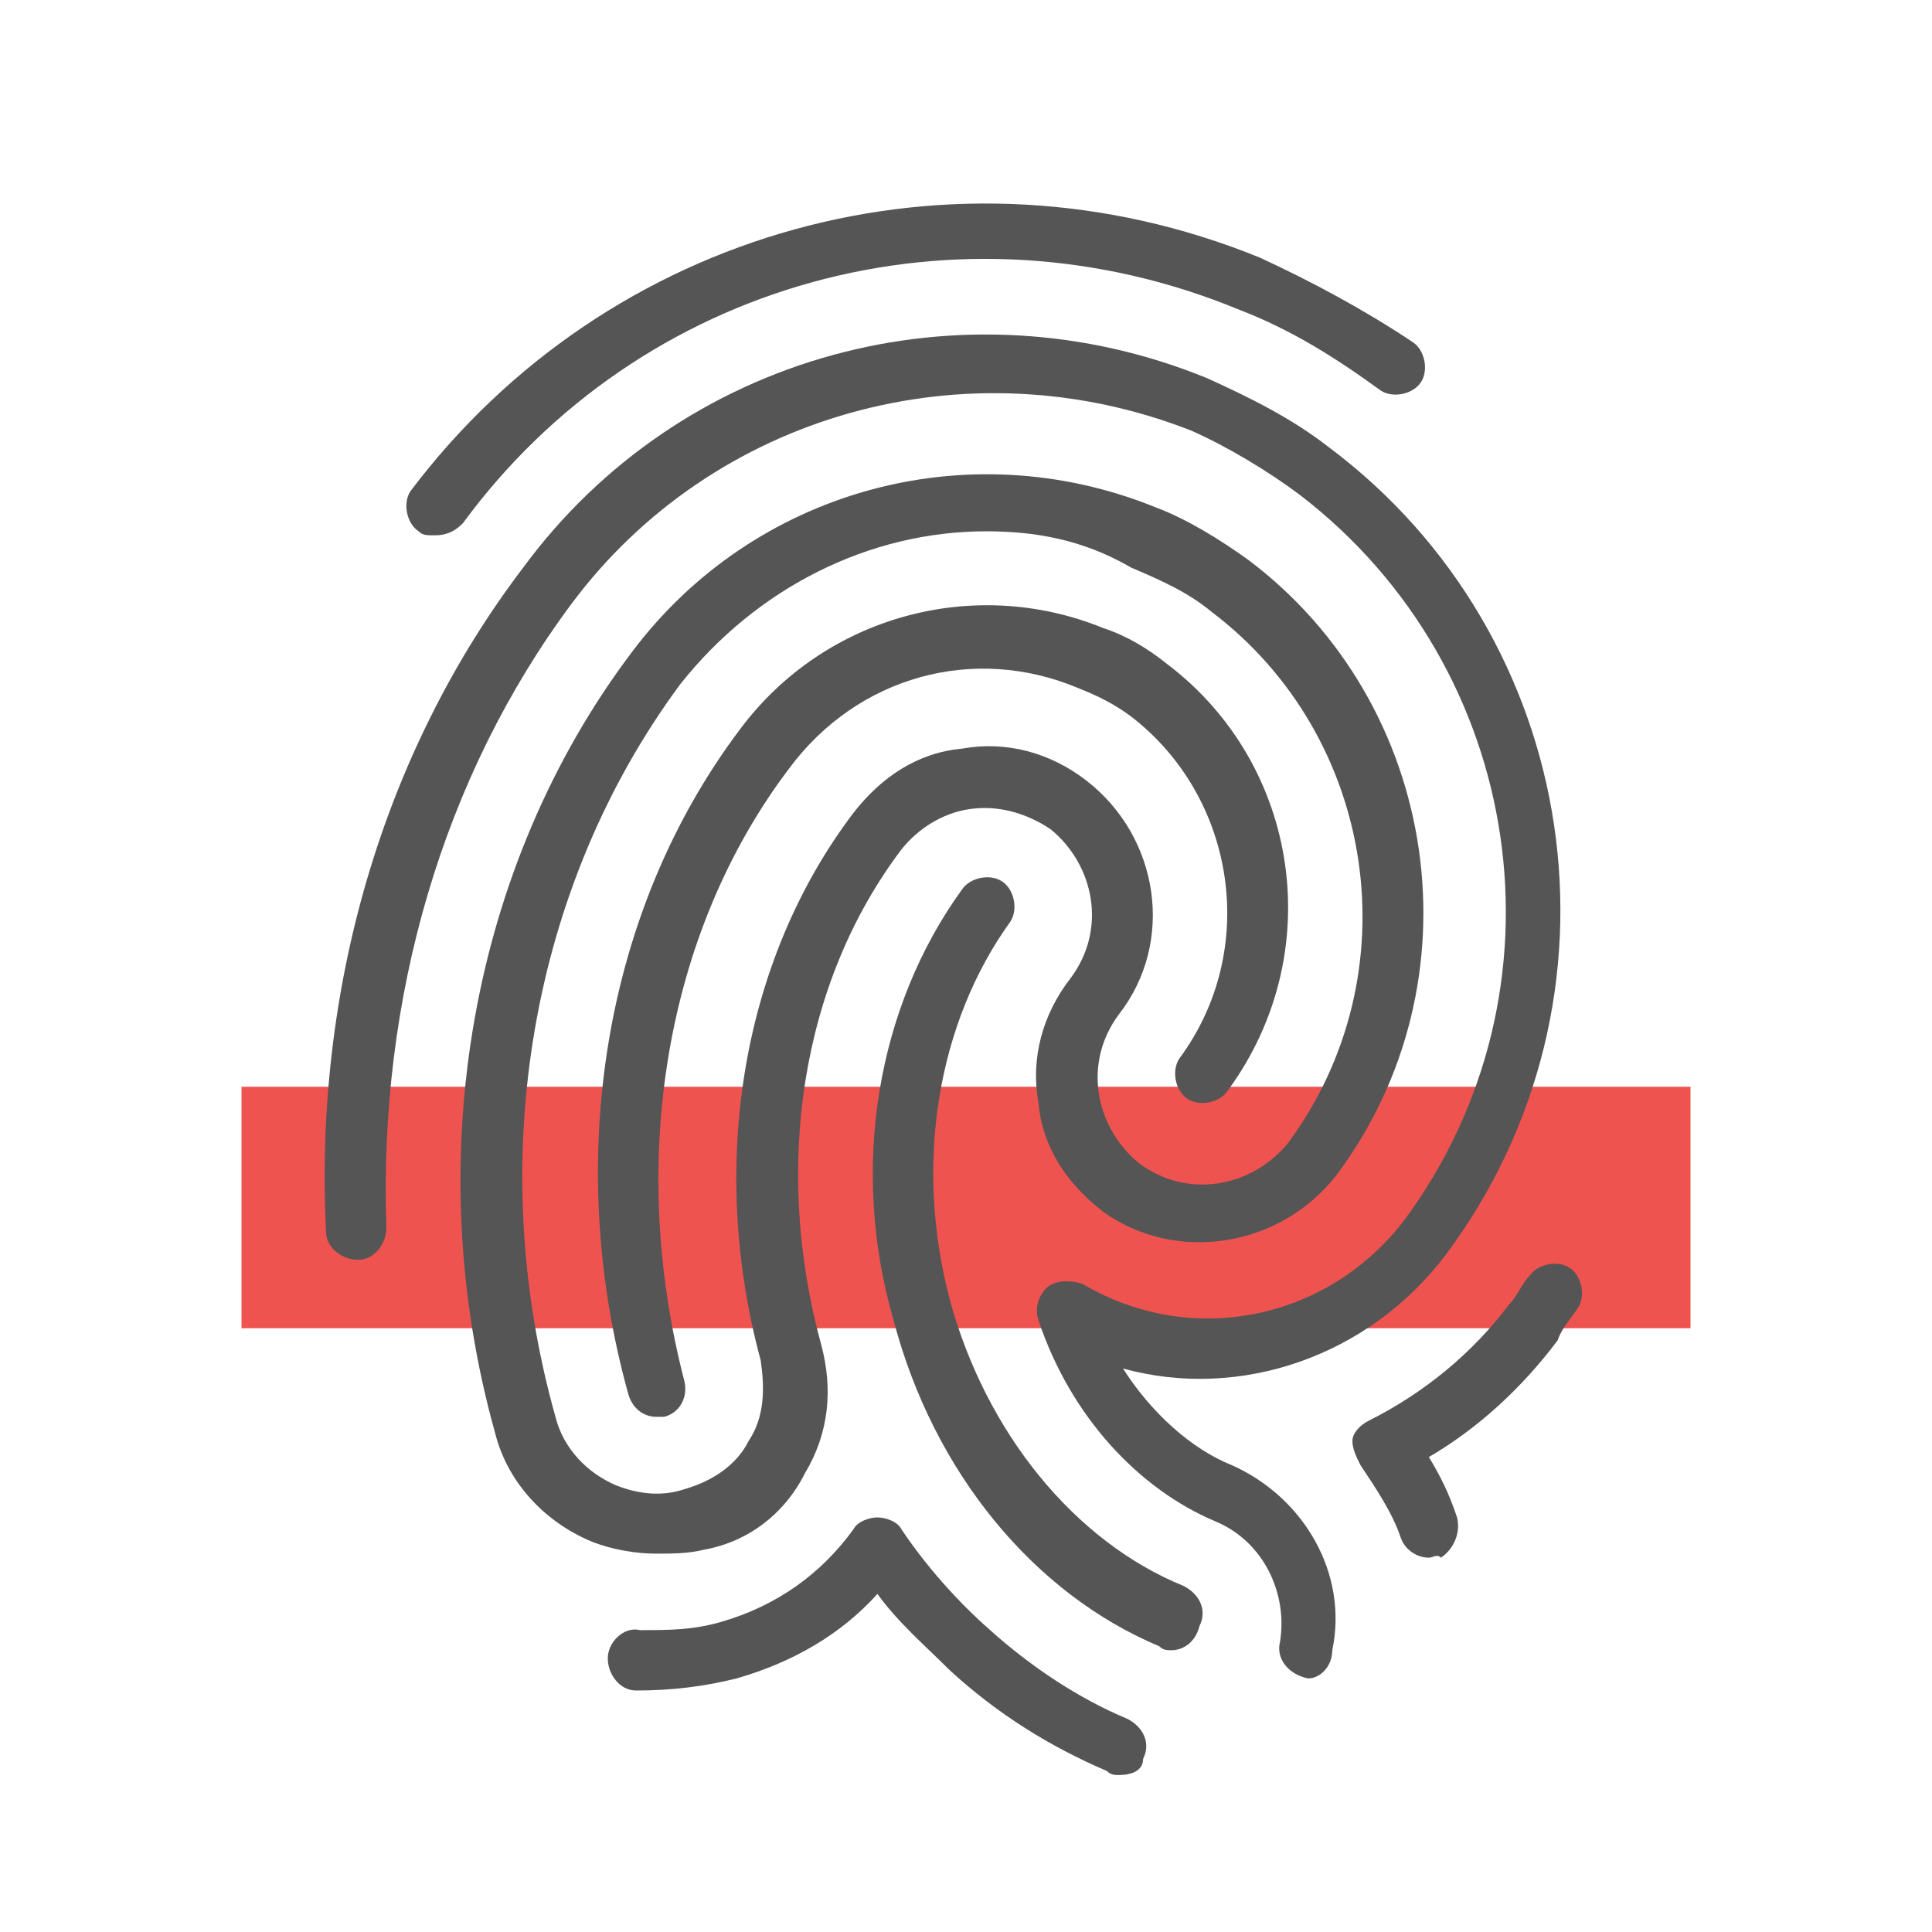 <svg height="48" viewBox="0 0 48 48" width="48" xmlns="http://www.w3.org/2000/svg"><path d="m6 27h36v6h-36z" fill="#ef5350"/><g fill="#555"><path d="m16.3 35.2c-.3 0-.6-.2-.7-.6-1.6-5.8-.6-12 2.8-16.5 2.1-2.8 5.8-3.8 9-2.5.6.2 1.1.5 1.6.9 3.3 2.5 4 7.2 1.5 10.6-.2.3-.7.4-1 .2s-.4-.7-.2-1c2-2.7 1.4-6.5-1.2-8.5-.4-.3-.8-.5-1.3-.7-2.6-1.1-5.5-.3-7.2 2-3.1 4.1-4 9.8-2.6 15.2.1.4-.1.8-.5.9 0 0-.1 0-.2 0z"/><path d="m16.3 38.6c-.5 0-1.1-.1-1.6-.3-1.2-.5-2.1-1.5-2.4-2.7-1.9-6.8-.6-14.1 3.4-19.4 3-4 8.3-5.5 13-3.6.8.3 1.6.8 2.3 1.3 4.8 3.6 5.8 10.5 2.2 15.3-1.4 1.8-4 2.2-5.8.9-.9-.7-1.5-1.6-1.6-2.7-.2-1.1.1-2.2.8-3.1.9-1.2.6-2.8-.5-3.7-.6-.4-1.3-.6-2-.5s-1.3.5-1.7 1c-2.5 3.3-3.2 7.9-2 12.3.3 1.1.2 2.2-.4 3.2-.5 1-1.4 1.7-2.5 1.9-.4.1-.8.1-1.2.1zm8.2-25.4c-2.9 0-5.7 1.4-7.6 3.8-3.7 5-4.9 11.8-3.1 18.2.2.8.8 1.4 1.5 1.7.5.2 1.1.3 1.7.1.7-.2 1.3-.6 1.6-1.2.4-.6.4-1.3.3-2-1.3-4.8-.5-9.9 2.3-13.6.7-.9 1.6-1.5 2.7-1.6 1.1-.2 2.2.1 3.1.8 1.8 1.4 2.2 4 .8 5.8-.9 1.2-.6 2.8.5 3.7 1.2.9 2.8.6 3.7-.5 3.1-4.2 2.2-10.1-1.9-13.2-.6-.5-1.3-.8-2-1.1-1.2-.7-2.4-.9-3.6-.9z"/><path d="m35.5 38.7c-.3 0-.6-.2-.7-.5-.2-.6-.6-1.2-1-1.8-.1-.2-.2-.4-.2-.6s.2-.4.4-.5c1.4-.7 2.6-1.7 3.5-2.9.2-.2.3-.5.5-.7.2-.3.7-.4 1-.2s.4.7.2 1-.4.5-.5.8c-.9 1.2-2 2.2-3.2 2.9.3.5.5.9.7 1.5.1.4-.1.8-.4 1-.1-.1-.2 0-.3 0z"/><path d="m10.8 13.3c-.2 0-.3 0-.4-.1-.3-.2-.4-.7-.2-1 4.9-6.5 13.5-8.9 21.1-5.8 1.3.6 2.6 1.3 3.8 2.1.3.2.4.7.2 1s-.7.4-1 .2c-1.1-.8-2.2-1.5-3.5-2-7-2.9-14.9-.7-19.3 5.3-.2.2-.4.3-.7.3z"/><path d="m32.5 41.7c-.5-.1-.8-.5-.7-.9.2-1.2-.4-2.5-1.6-3-1.9-.8-3.6-2.6-4.4-5-.1-.3 0-.6.2-.8s.6-.2.9-.1c2.7 1.6 6.1.9 8-1.6 4.2-5.7 3-13.7-2.6-18-.8-.6-1.8-1.2-2.7-1.6-5.6-2.2-11.9-.4-15.4 4.3-3.2 4.3-4.8 9.8-4.6 15.5 0 .4-.3.8-.7.8s-.8-.3-.8-.7c-.3-6 1.4-11.9 4.9-16.5 3.9-5.3 10.9-7.2 17-4.7 1.1.5 2.1 1 3 1.7 6.3 4.7 7.7 13.7 2.9 20.1-1.9 2.5-5.1 3.6-8 2.8.7 1.1 1.7 2 2.7 2.4 1.8.8 2.9 2.7 2.5 4.6 0 .4-.3.7-.6.7z"/><path d="m27.8 44.1c-.1 0-.2 0-.3-.1-1.4-.6-2.7-1.4-3.9-2.5-.6-.6-1.3-1.2-1.8-1.9-.9 1-2.1 1.7-3.5 2.1-.8.2-1.6.3-2.5.3-.4 0-.7-.4-.7-.8s.4-.8.8-.7c.7 0 1.3 0 2-.2 1.4-.4 2.5-1.2 3.3-2.3.1-.2.4-.3.6-.3s.5.1.6.3c.6.9 1.4 1.8 2.2 2.5 1 .9 2.2 1.7 3.4 2.2.4.2.6.6.4 1 0 .3-.3.4-.6.4z"/><path d="m29.1 41c-.1 0-.2 0-.3-.1-3.1-1.3-5.6-4.3-6.6-8.1-1.1-3.8-.4-7.8 1.7-10.7.2-.3.7-.4 1-.2s.4.7.2 1c-1.8 2.5-2.4 6-1.5 9.4.9 3.3 3.1 6 5.8 7.1.4.2.6.6.4 1-.1.4-.4.6-.7.6z"/></g></svg>